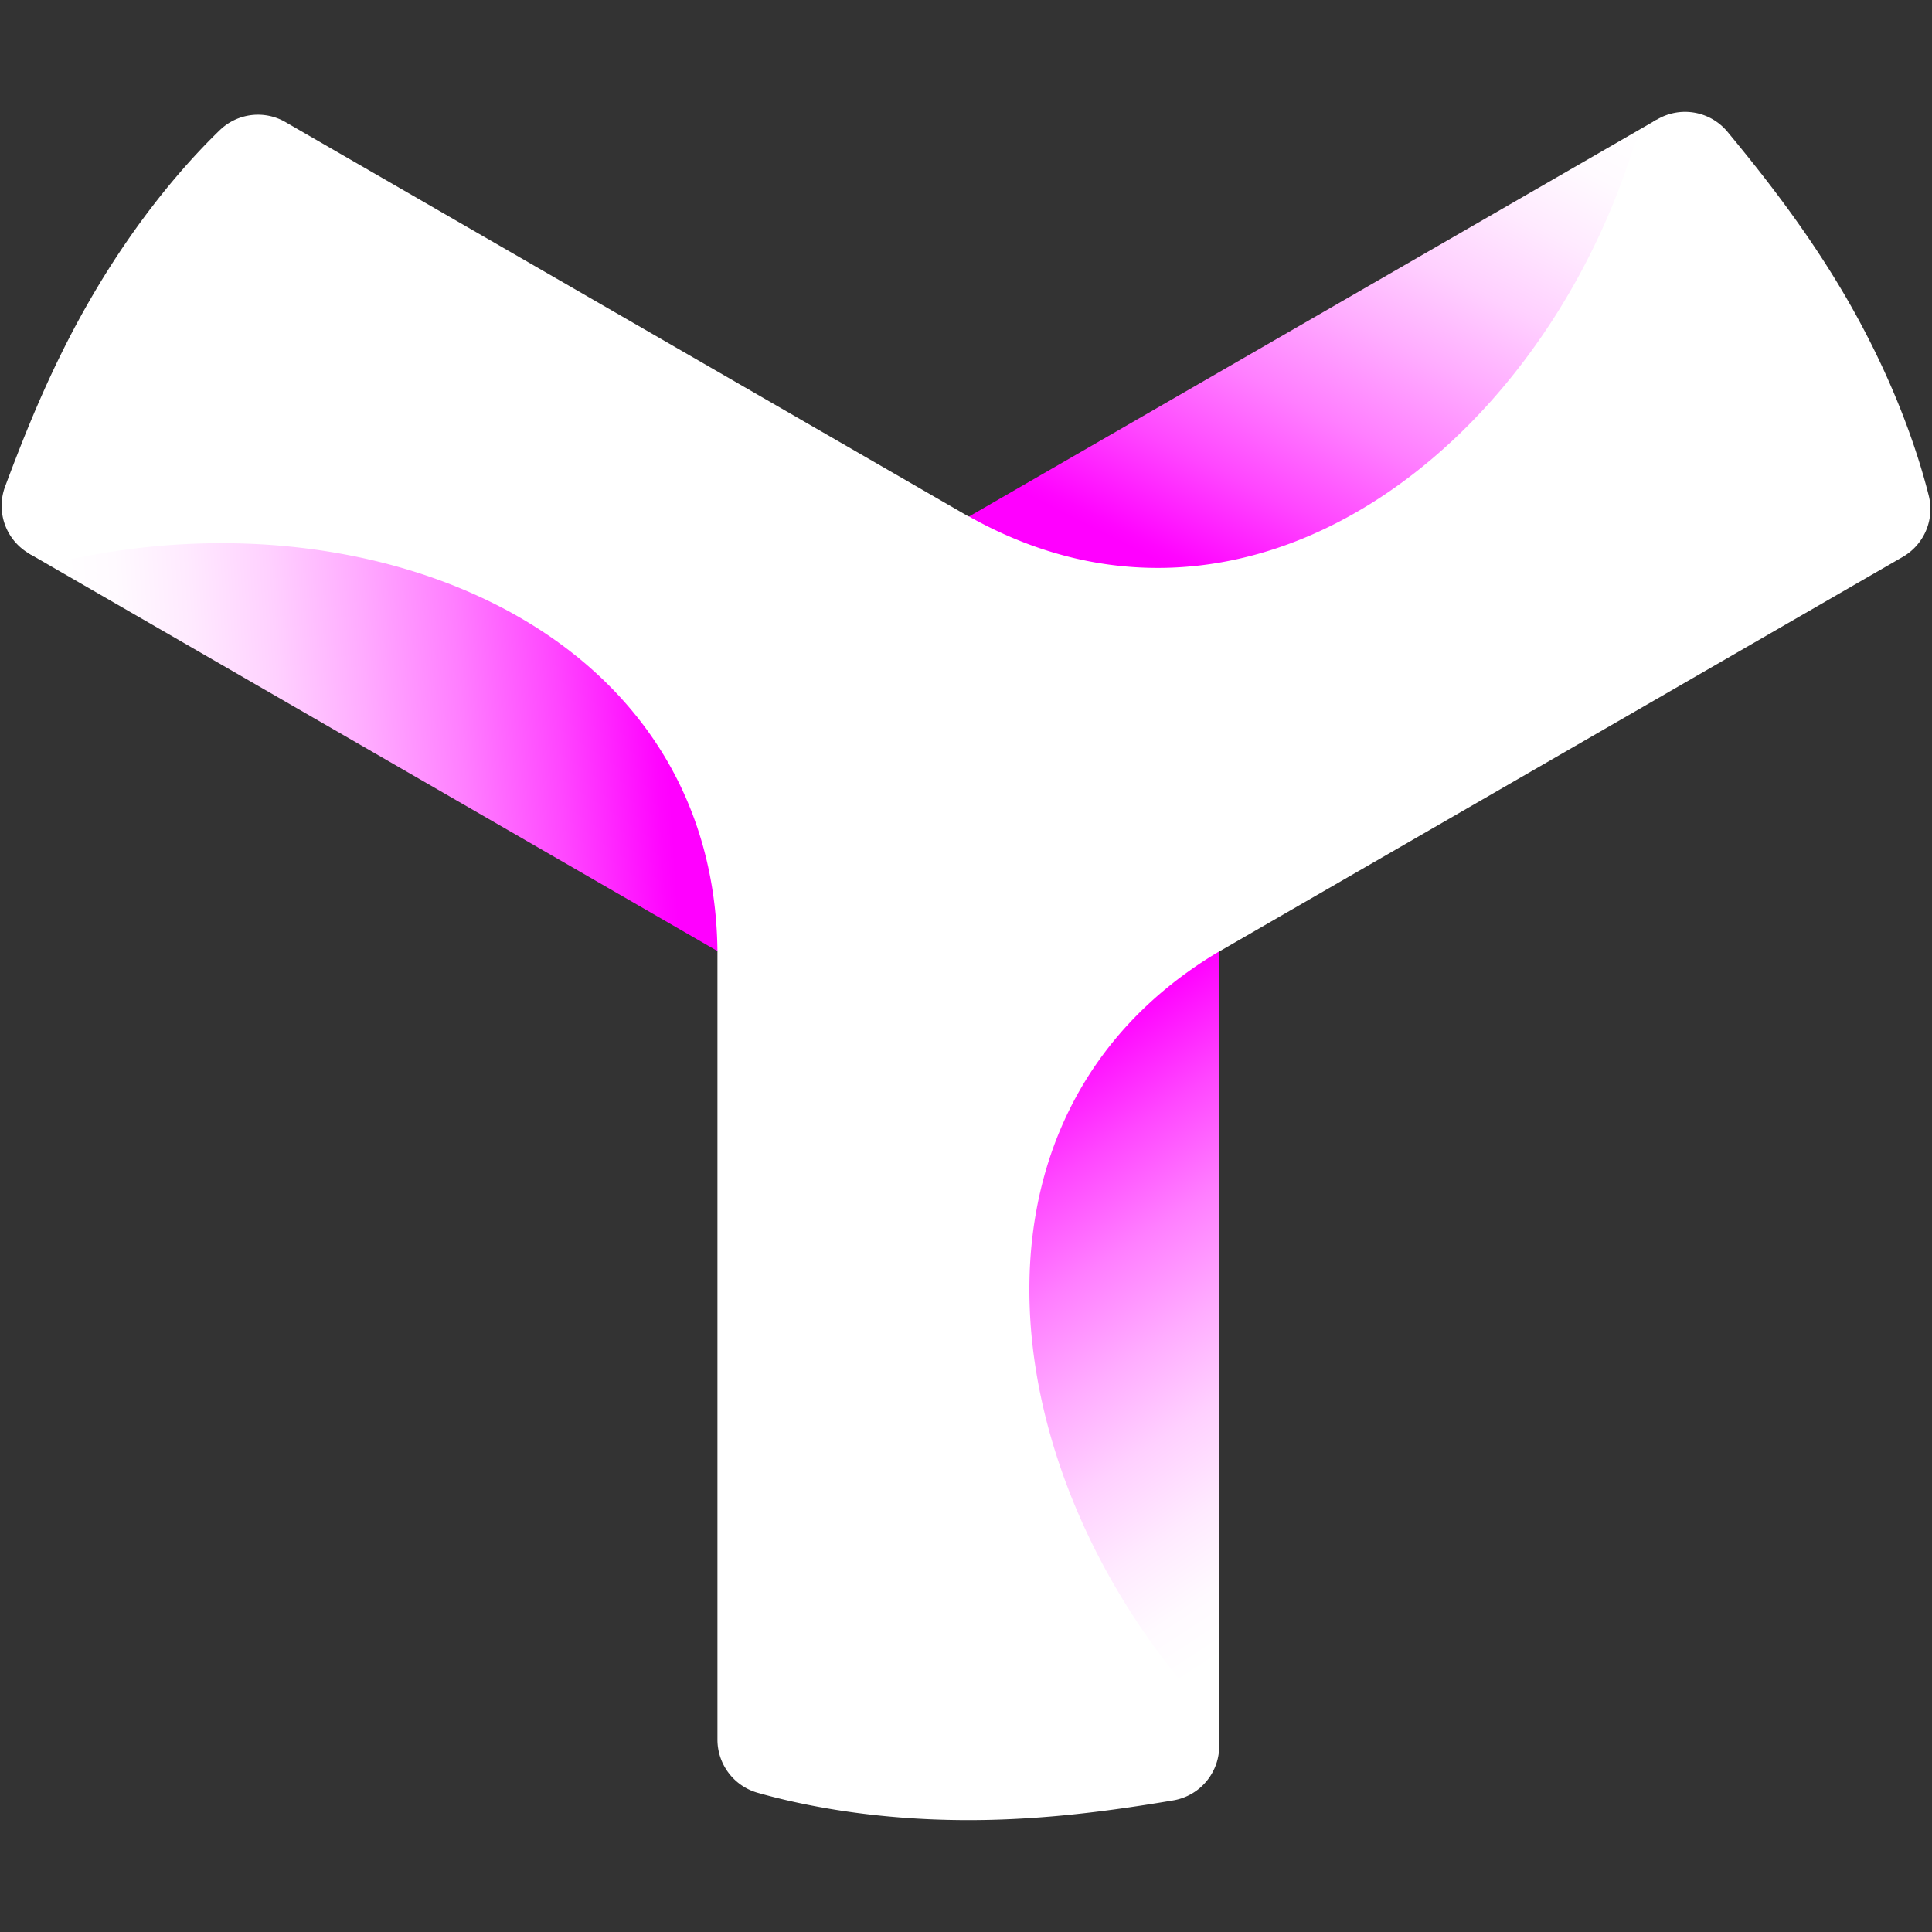 <svg id="f8babd91-8bc4-48e7-93e9-71f91697932a" data-name="Layer 1" xmlns="http://www.w3.org/2000/svg" xmlns:xlink="http://www.w3.org/1999/xlink" viewBox="0 0 512 512"><rect x="0" y="0" width="512" height="512" fill="#333333" stroke="none"/><defs><style>.ac9ddaa6-b2c3-46f5-af7e-a6473c4b448a{fill:url(#b91b080c-77c4-481b-8480-e18f38c1a725);}.bdc60ad1-1cba-49f2-b768-c7bdf6122ae4{fill:url(#bec8118d-e3f6-4d0c-b666-e8ff1e08f0c7);}.a1d182fb-d27f-4e2c-ab99-46933cf0a939{fill:url(#bc0564f0-d582-4009-a177-b8e029e5a81f);}.f8616e45-342a-4892-9f56-16acac5995b6{fill:#fff;}</style><linearGradient id="b91b080c-77c4-481b-8480-e18f38c1a725" x1="317.42" y1="69.28" x2="142.64" y2="334.78" gradientTransform="matrix(1, 0, 0, -1, 0, 512.72)" gradientUnits="userSpaceOnUse"><stop offset="0" stop-color="#fff"/><stop offset="0.05" stop-color="#fffaff"/><stop offset="0.11" stop-color="#ffeaff"/><stop offset="0.18" stop-color="#ffd0ff"/><stop offset="0.25" stop-color="#ffacff"/><stop offset="0.33" stop-color="#ff7eff"/><stop offset="0.41" stop-color="#ff46ff"/><stop offset="0.49" stop-color="#ff05ff"/><stop offset="0.5" stop-color="#f0f"/></linearGradient><linearGradient id="bec8118d-e3f6-4d0c-b666-e8ff1e08f0c7" x1="3782.73" y1="-985.88" x2="3608.1" y2="-720.61" gradientTransform="matrix(-0.5, -0.87, -0.87, 0.5, 1462.96, 3815.83)" xlink:href="#b91b080c-77c4-481b-8480-e18f38c1a725"/><linearGradient id="bc0564f0-d582-4009-a177-b8e029e5a81f" x1="1182.5" y1="-3303.93" x2="1007.76" y2="-3038.48" gradientTransform="matrix(-0.5, 0.87, 0.87, 0.5, 3480.38, 778.92)" xlink:href="#b91b080c-77c4-481b-8480-e18f38c1a725"/></defs><polygon class="ac9ddaa6-b2c3-46f5-af7e-a6473c4b448a" points="197.23 252.01 197.23 460.96 323.13 462.74 323.13 252.01 256.69 167.16 197.23 252.01"/><polygon class="bdc60ad1-1cba-49f2-b768-c7bdf6122ae4" points="318.86 249.32 499.83 144.87 439.04 31.71 256.75 136.9 216.52 236.88 318.86 249.32"/><polygon class="a1d182fb-d27f-4e2c-ab99-46933cf0a939" points="255.99 142.17 75.07 37.67 7.8 146.76 190.16 252.06 296.92 236.82 255.99 142.17"/><path class="f8616e45-342a-4892-9f56-16acac5995b6" d="M511.15,131.38c-2.81-11.14-8.91-30-21.64-52.07-10.08-17.42-21.46-32-31.67-44.34a14.61,14.61,0,0,0-25.21,4.87c-25.4,79.64-102.22,138.46-175.88,97l-.11,0L75.72,32.39A14.55,14.55,0,0,0,58.24,34.5c-8.27,8-21.52,22.7-34.3,44.81C13.85,96.72,6.93,114,1.36,128.92a14.62,14.62,0,0,0,16.83,19.41c81.69-17.83,171,19.18,171.94,103.68V461a14.64,14.64,0,0,0,10.56,14.08c11.08,3.16,30.44,7.27,55.95,7.27,20.17,0,38.52-2.58,54.24-5.22a14.61,14.61,0,0,0,8.39-24.28c-55.95-61.46-68.67-156.52,2.64-200,.41-.23.82-.49,1.29-.78l.06,0L504.17,147.63A14.64,14.64,0,0,0,511.15,131.38Z"/></svg>